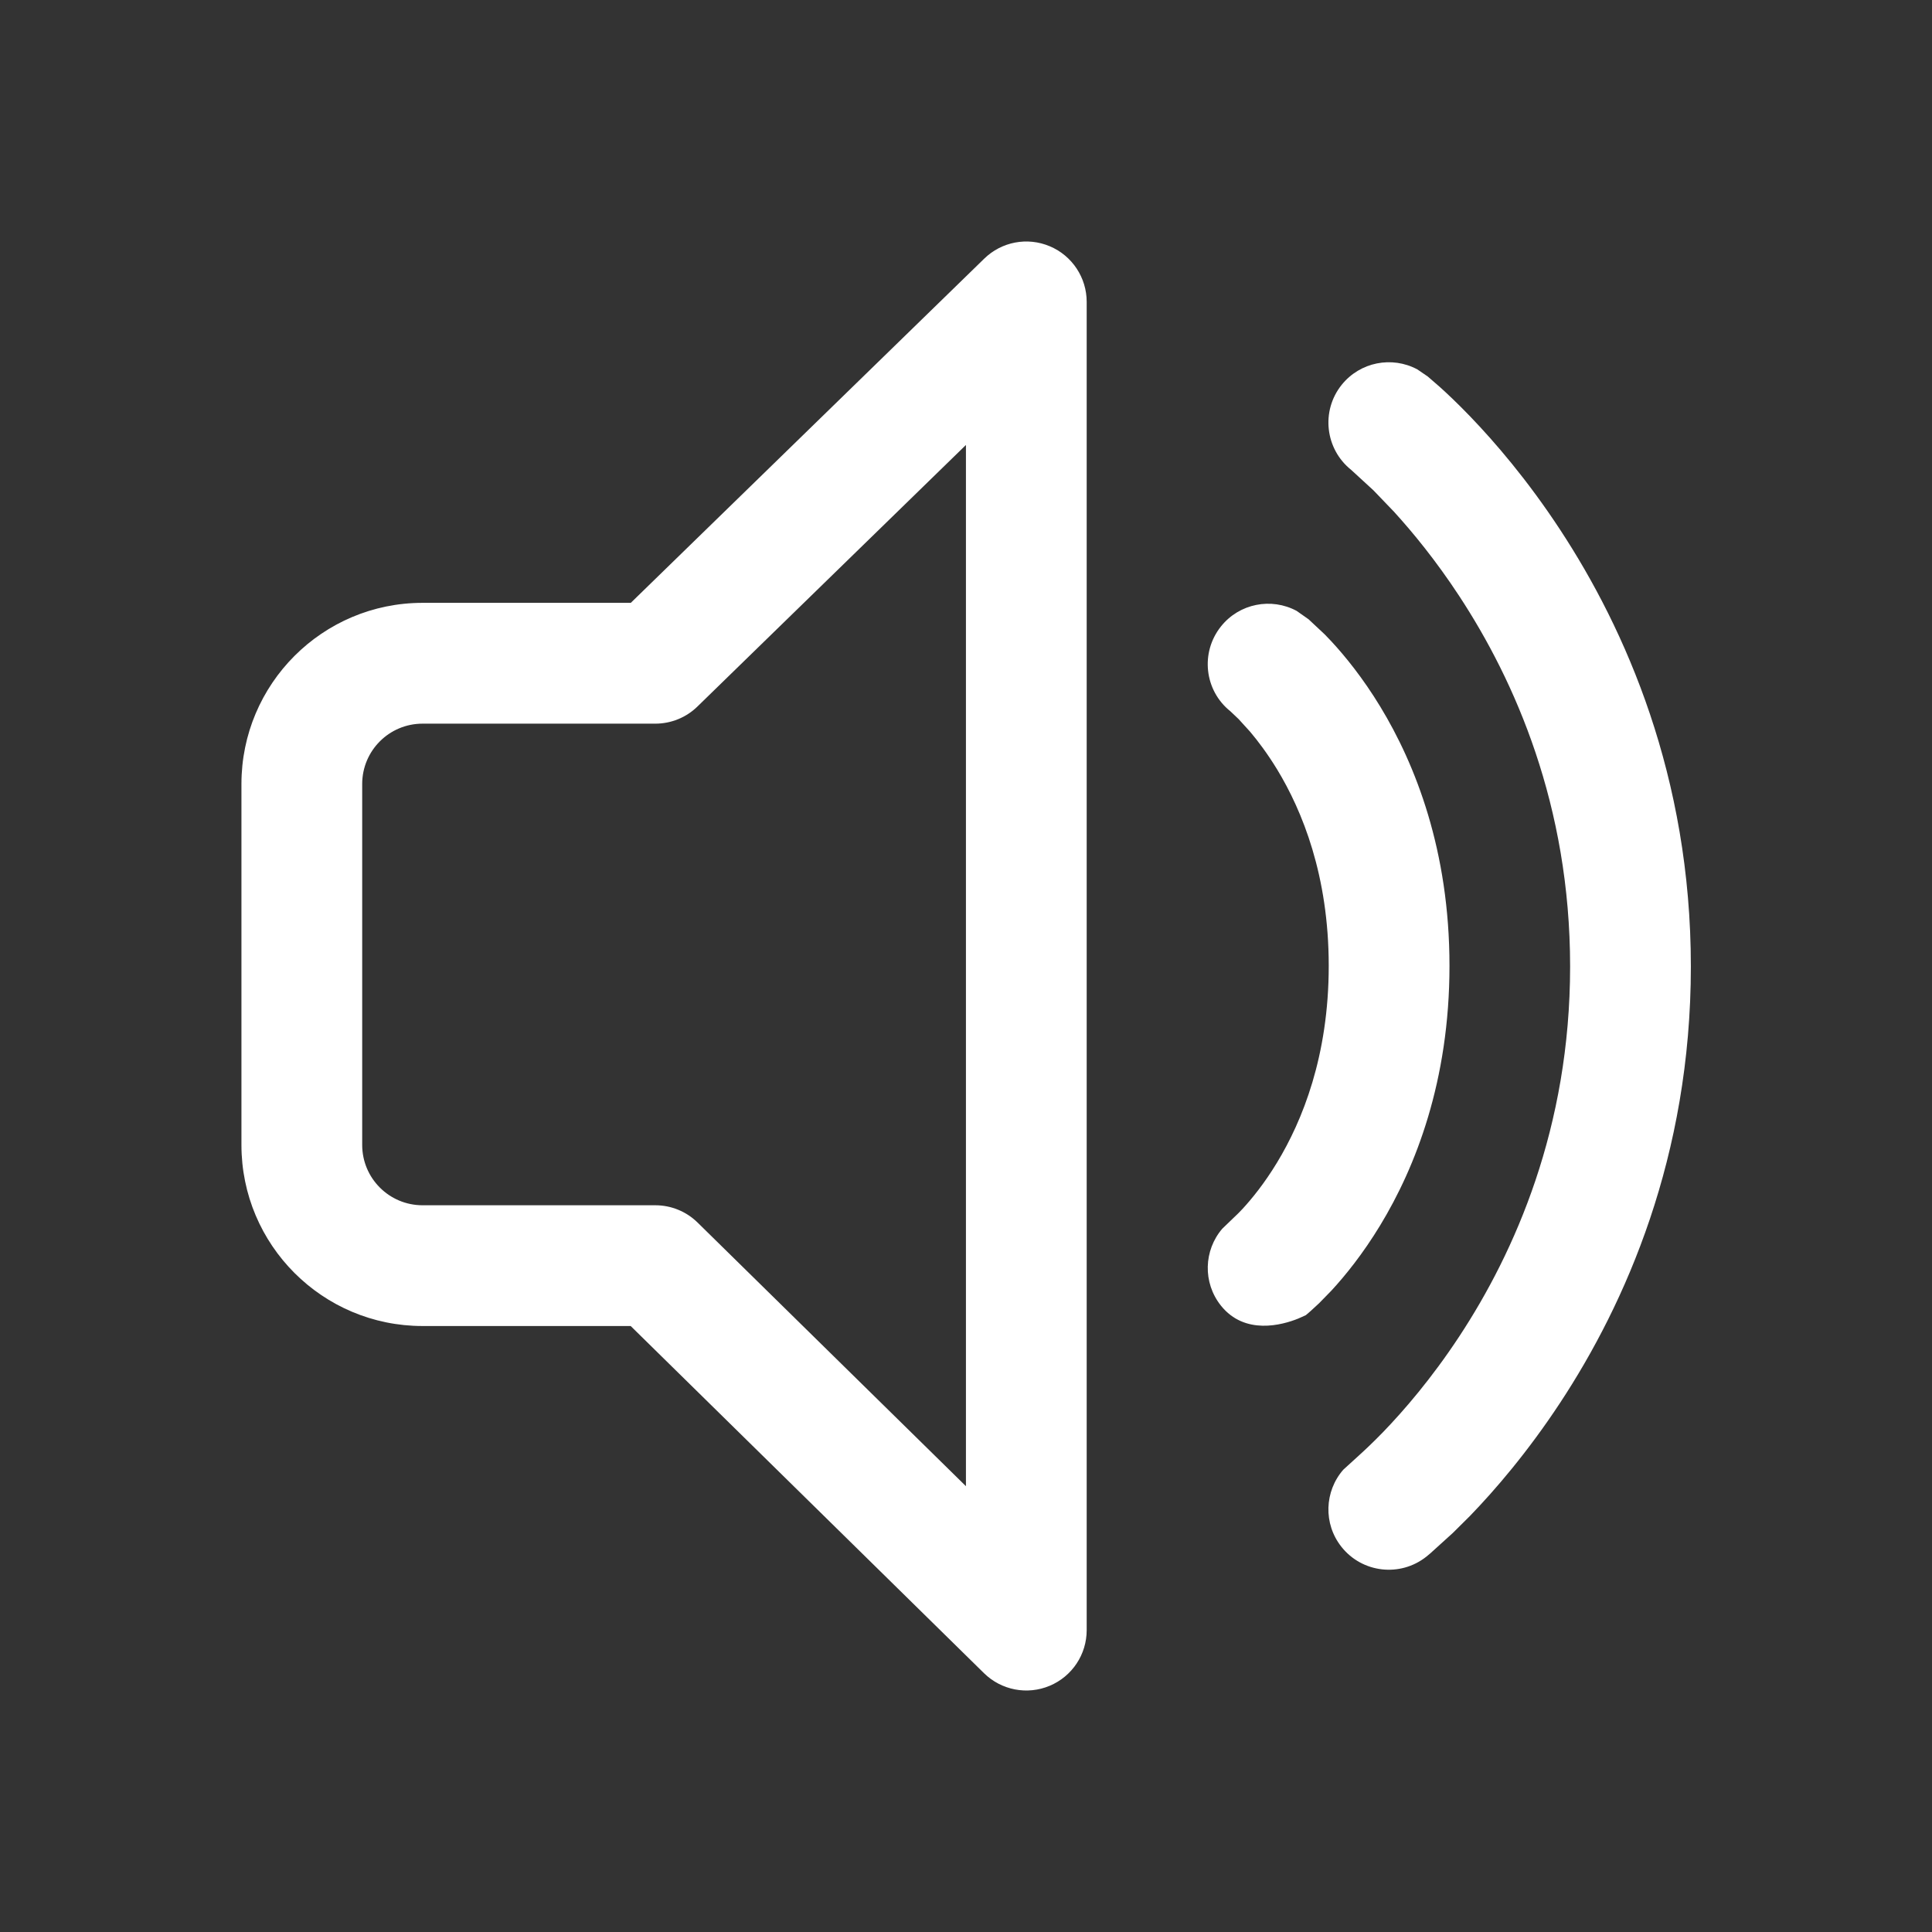 <svg width="32" height="32" viewBox="0 0 32 32" fill="none" xmlns="http://www.w3.org/2000/svg">
<rect x="0" y="0" width="32" height="32" fill="#333333" stroke="none"/>
<path d="M17.388 4.079C17.758 4.235 17.999 4.598 17.999 5V27C17.999 27.403 17.758 27.766 17.386 27.922C17.015 28.078 16.586 27.996 16.298 27.713L10.446 21.963H6.999C5.342 21.963 3.999 20.62 3.999 18.963V12.986C3.999 11.329 5.342 9.985 6.999 9.985H10.448L16.302 4.284C16.59 4.003 17.017 3.922 17.388 4.079ZM23.475 6.118L23.648 6.236L23.843 6.405C23.969 6.518 24.143 6.682 24.348 6.895C24.759 7.322 25.3 7.95 25.84 8.773C26.921 10.419 28.006 12.859 28.006 16.008C28.006 19.158 26.921 21.594 25.839 23.237C25.299 24.057 24.758 24.684 24.347 25.109L24.064 25.39L23.691 25.728L23.625 25.783C23.192 26.126 22.562 26.054 22.219 25.621C21.914 25.237 21.938 24.699 22.249 24.343L22.507 24.108C22.6 24.024 22.739 23.894 22.909 23.719C23.249 23.367 23.708 22.837 24.169 22.137C25.089 20.739 26.006 18.679 26.006 16.008C26.006 13.337 25.089 11.273 24.168 9.87C23.784 9.285 23.401 8.818 23.087 8.474L22.749 8.122L22.38 7.783C21.949 7.439 21.876 6.809 22.22 6.377C22.526 5.993 23.057 5.894 23.475 6.118ZM15.999 7.37L11.552 11.702C11.366 11.884 11.115 11.986 10.855 11.986H6.999C6.447 11.986 5.999 12.433 5.999 12.986V18.963C5.999 19.516 6.447 19.963 6.999 19.963H10.855C11.117 19.963 11.368 20.066 11.555 20.25L15.999 24.616V7.37ZM21.476 10.118L21.675 10.258L21.943 10.509L22.051 10.622C22.278 10.867 22.571 11.226 22.861 11.703C23.444 12.662 24.008 14.089 24.008 15.997C24.008 17.905 23.444 19.334 22.861 20.294C22.571 20.772 22.279 21.131 22.052 21.377L21.849 21.585L21.708 21.715L21.629 21.783L21.502 21.84C21.237 21.947 20.618 22.119 20.223 21.626C19.918 21.244 19.938 20.708 20.245 20.351L20.514 20.092L20.583 20.02C20.732 19.858 20.94 19.605 21.151 19.257C21.57 18.566 22.008 17.492 22.008 15.997C22.008 14.502 21.57 13.43 21.152 12.742C20.993 12.482 20.837 12.275 20.706 12.12L20.515 11.91L20.378 11.78C19.949 11.438 19.878 10.809 20.222 10.377C20.527 9.993 21.058 9.894 21.476 10.118Z" fill="white"/>
</svg>
